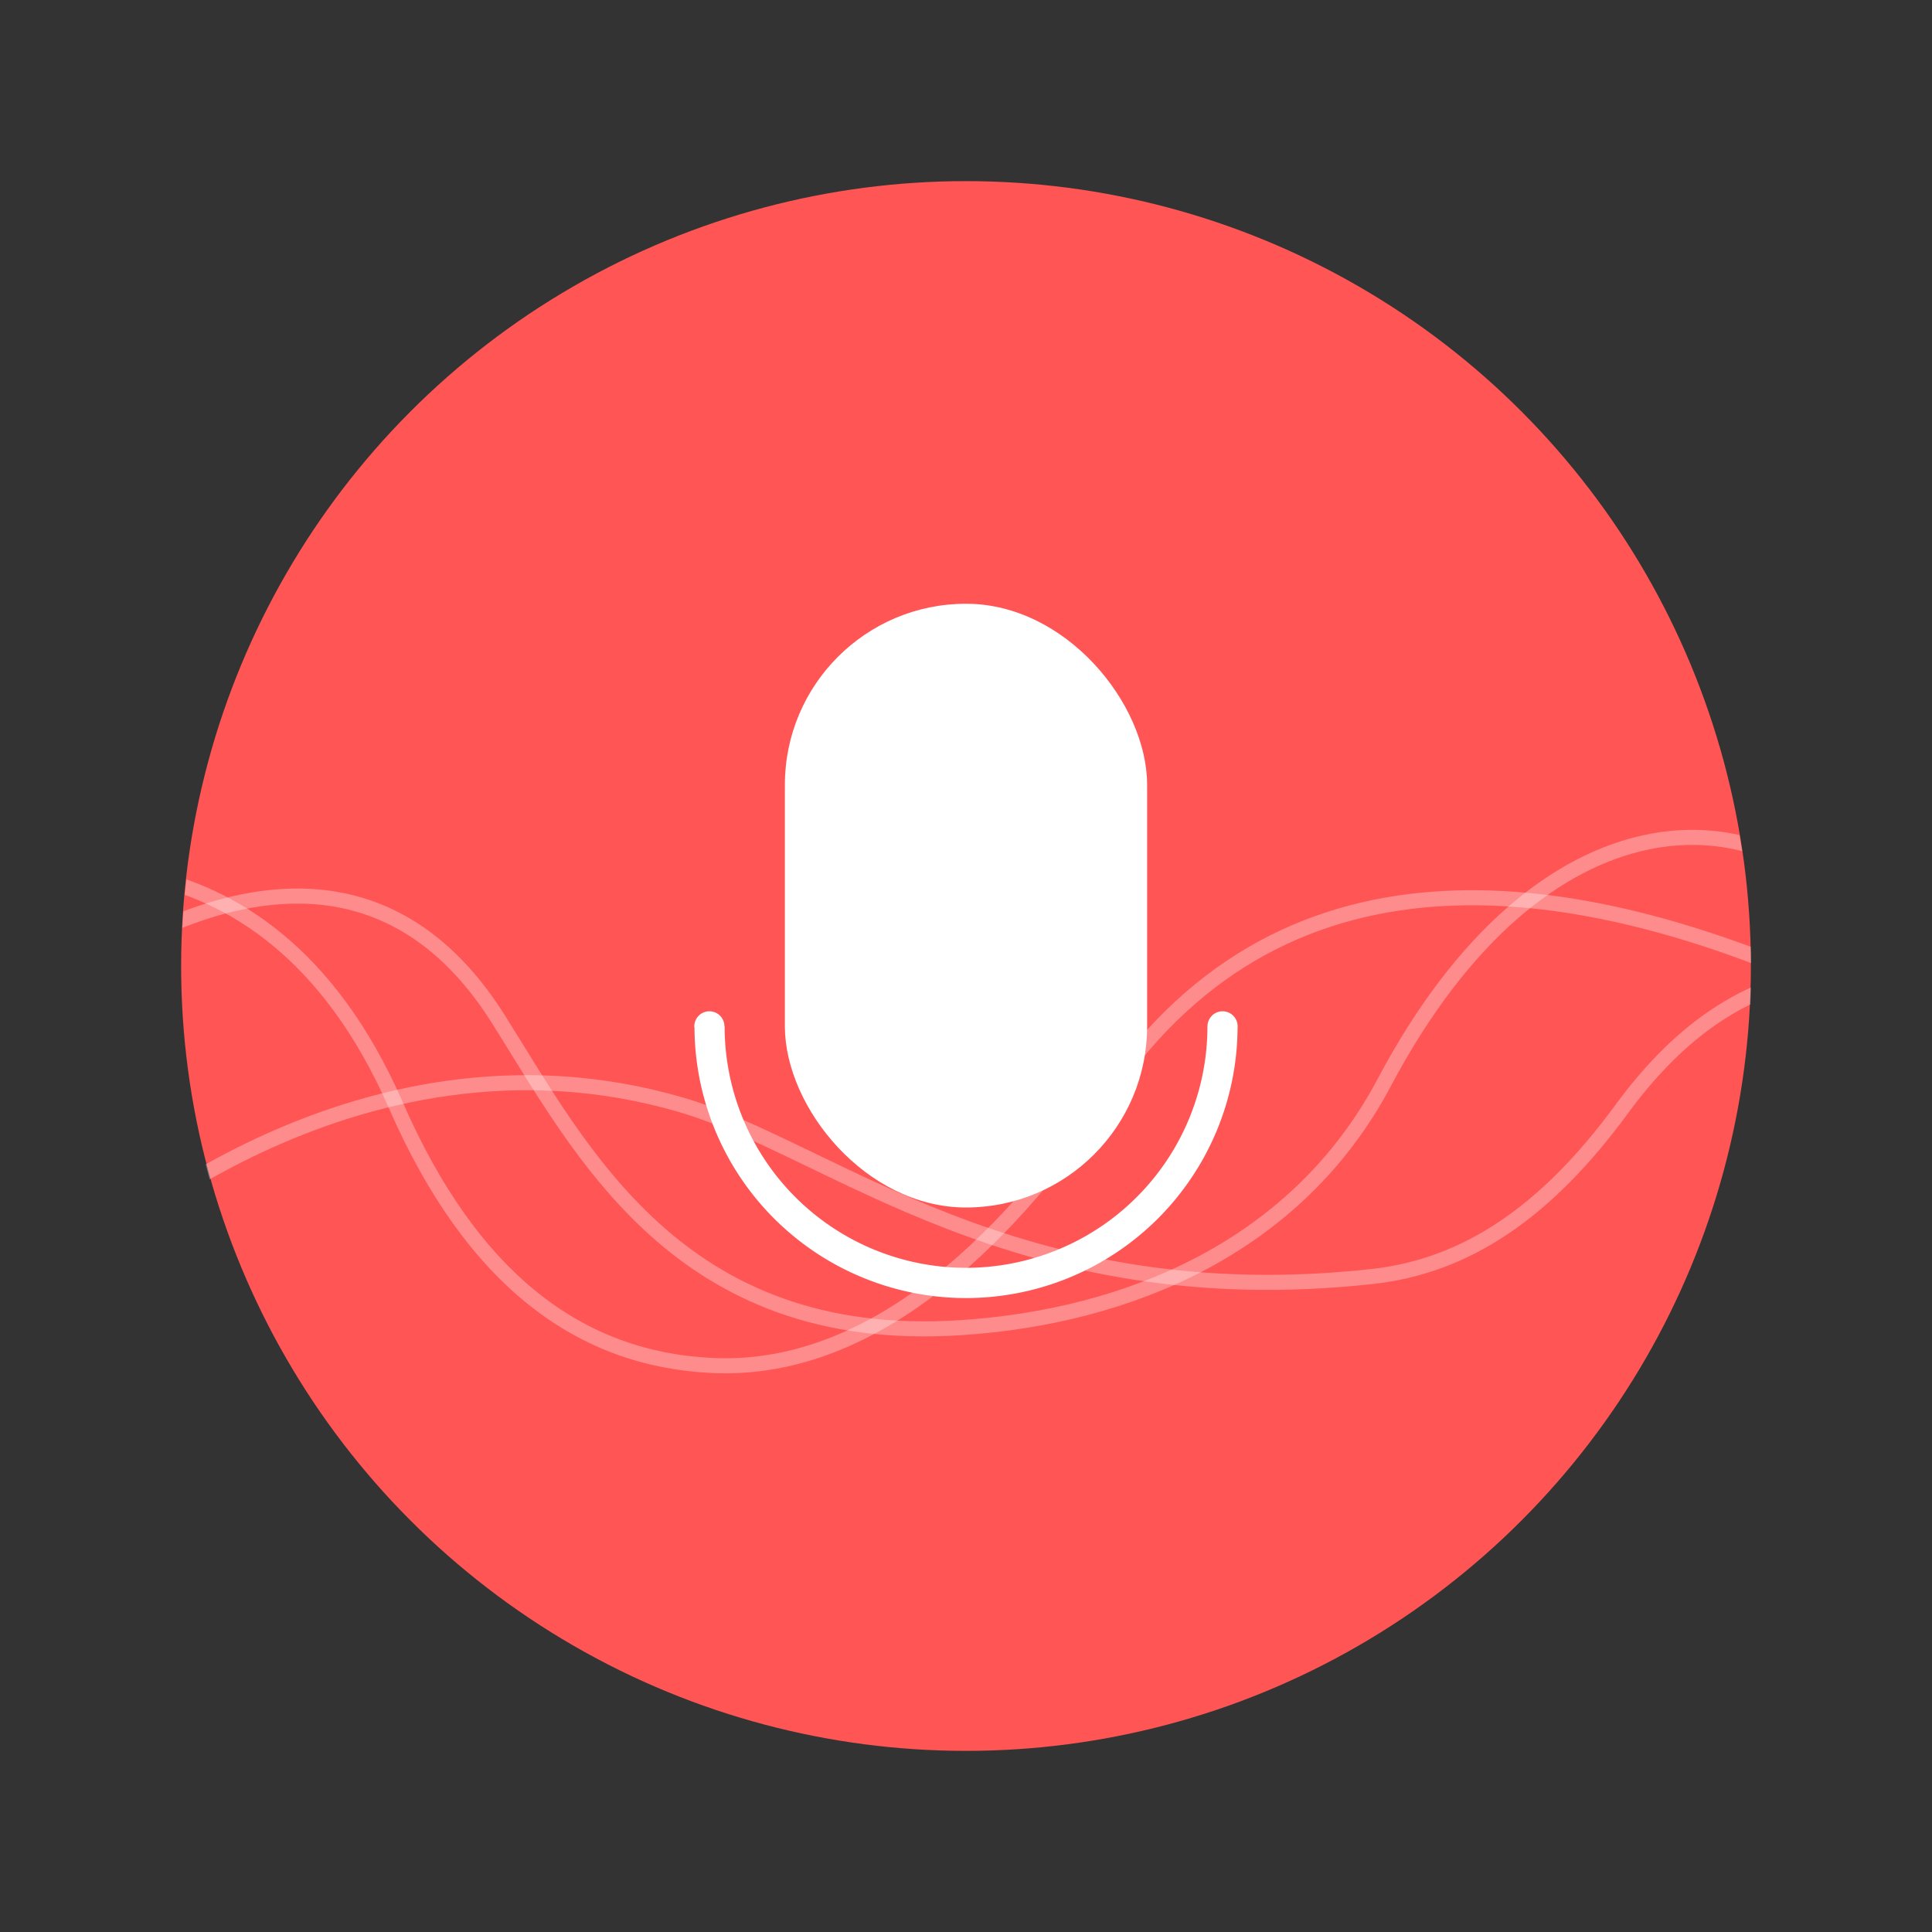 <?xml version="1.0" encoding="UTF-8" standalone="no"?>
<svg
   xmlns:dc="http://purl.org/dc/elements/1.1/"
   xmlns:cc="http://creativecommons.org/ns#"
   xmlns:rdf="http://www.w3.org/1999/02/22-rdf-syntax-ns#"
   xmlns:svg="http://www.w3.org/2000/svg"
   xmlns="http://www.w3.org/2000/svg"
   xmlns:sodipodi="http://sodipodi.sourceforge.net/DTD/sodipodi-0.dtd"
   xmlns:inkscape="http://www.inkscape.org/namespaces/inkscape"
   width="64"
   height="64"
   version="1"
   id="svg12"
   sodipodi:docname="podcast.svg"
   inkscape:version="0.92.2 2405546, 2018-03-11">
  <rect width="100%" height="100%" fill="#333333" stroke="none"/>
  <defs
     id="defs16">
    <clipPath
       clipPathUnits="userSpaceOnUse"
       id="clipPath904">
      <circle
         style="opacity:1;fill:#d86eb0;fill-opacity:1;stroke:none;stroke-width:0.491;stroke-miterlimit:4;stroke-dasharray:none;stroke-opacity:0.039;paint-order:stroke markers fill"
         id="circle906"
         cx="8.467"
         cy="288.533"
         r="6.879" />
    </clipPath>
  </defs>
  <sodipodi:namedview
     pagecolor="#ffffff"
     bordercolor="#666666"
     borderopacity="1"
     objecttolerance="10"
     gridtolerance="10"
     guidetolerance="10"
     inkscape:pageopacity="0"
     inkscape:pageshadow="2"
     inkscape:window-width="695"
     inkscape:window-height="450"
     id="namedview14"
     showgrid="false"
     inkscape:zoom="2.6074563"
     inkscape:cx="-56.678985"
     inkscape:cy="2.1294627"
     inkscape:window-x="848"
     inkscape:window-y="568"
     inkscape:window-maximized="0"
     inkscape:current-layer="svg12" />
  <circle
     r="26"
     cy="32"
     cx="32"
     id="circle884"
     style="opacity:1;fill:#ff5555;fill-opacity:1;stroke:none;stroke-width:1.857;stroke-miterlimit:4;stroke-dasharray:none;stroke-opacity:0.039;paint-order:stroke markers fill" />
  <g
     id="g876"
     transform="matrix(3.78,0,0,3.78,-2.5e-6,-1058.53)"
     clip-path="url(#clipPath904)">
    <path
       sodipodi:nodetypes="csssc"
       inkscape:connector-curvature="0"
       id="path867"
       d="m 0,287.74 c 0,0 2.284,-0.733 3.468,1.978 0.674,1.544 1.623,2.229 2.773,2.283 1.48,0.07 2.672,-1.226 3.459,-2.385 1.603,-2.362 4.189,-1.868 6.244,-0.97"
       style="opacity:0.35;fill:none;stroke:#ffffff;stroke-width:0.132;stroke-linecap:butt;stroke-linejoin:miter;stroke-miterlimit:4;stroke-dasharray:none;stroke-opacity:0.937" />
    <path
       style="opacity:0.35;fill:none;stroke:#ffffff;stroke-width:0.132;stroke-linecap:butt;stroke-linejoin:miter;stroke-miterlimit:4;stroke-dasharray:none;stroke-opacity:0.937"
       d="m 0,289.11 c 0,0 2.786,-2.65 4.365,-0.148 0.722,1.142 1.576,2.867 4.048,2.708 1.479,-0.095 2.956,-0.71 3.718,-2.149 1.388,-2.618 3.338,-2.529 4.165,-1.395"
       id="path869"
       inkscape:connector-curvature="0"
       sodipodi:nodetypes="csssc" />
    <path
       sodipodi:nodetypes="csssc"
       inkscape:connector-curvature="0"
       id="path871"
       d="m 0.732,291.07 c 0,0 2.337,-2.201 5.239,-1.353 1.297,0.379 2.937,1.847 6.056,1.504 0.823,-0.091 1.522,-0.563 2.183,-1.464 0.957,-1.306 2.015,-1.372 3.386,-1.112"
       style="opacity:0.35;fill:none;stroke:#ffffff;stroke-width:0.132;stroke-linecap:butt;stroke-linejoin:miter;stroke-miterlimit:4;stroke-dasharray:none;stroke-opacity:0.937" />
  </g>
  <rect
     style="opacity:1;fill:#ffffff;fill-opacity:1;stroke:none;stroke-width:2.089;stroke-miterlimit:4;stroke-dasharray:none;stroke-opacity:0.039;paint-order:stroke markers fill"
     id="rect832"
     width="12"
     height="20"
     x="26"
     y="20"
     ry="6"
     rx="6" />
  <path
     inkscape:connector-curvature="0"
     style="opacity:1;fill:#ffffff;fill-opacity:1;stroke:none;stroke-width:2.384;stroke-miterlimit:4;stroke-dasharray:none;stroke-opacity:0.039;paint-order:stroke markers fill"
     d="m 23.5,33.5 a 0.499,0.499 0 0 0 -0.5,0.5 0.499,0.499 0 0 0 0.006,0.062 9,9 0 0 0 8.994,8.938 9,9 0 0 0 8.996,-8.949 0.499,0.499 0 0 0 0.002,-0.037 9,9 0 0 0 0,-0.014 0.499,0.499 0 0 1 0,-0.002 0.499,0.499 0 0 0 -0.5,-0.498 0.499,0.499 0 0 0 -0.498,0.498 h -0.002 a 7.998,7.998 0 0 1 -7.998,8 7.998,7.998 0 0 1 -7.996,-8 H 23.998 a 0.499,0.499 0 0 0 -0.498,-0.498 z"
     id="path834" />
</svg>
